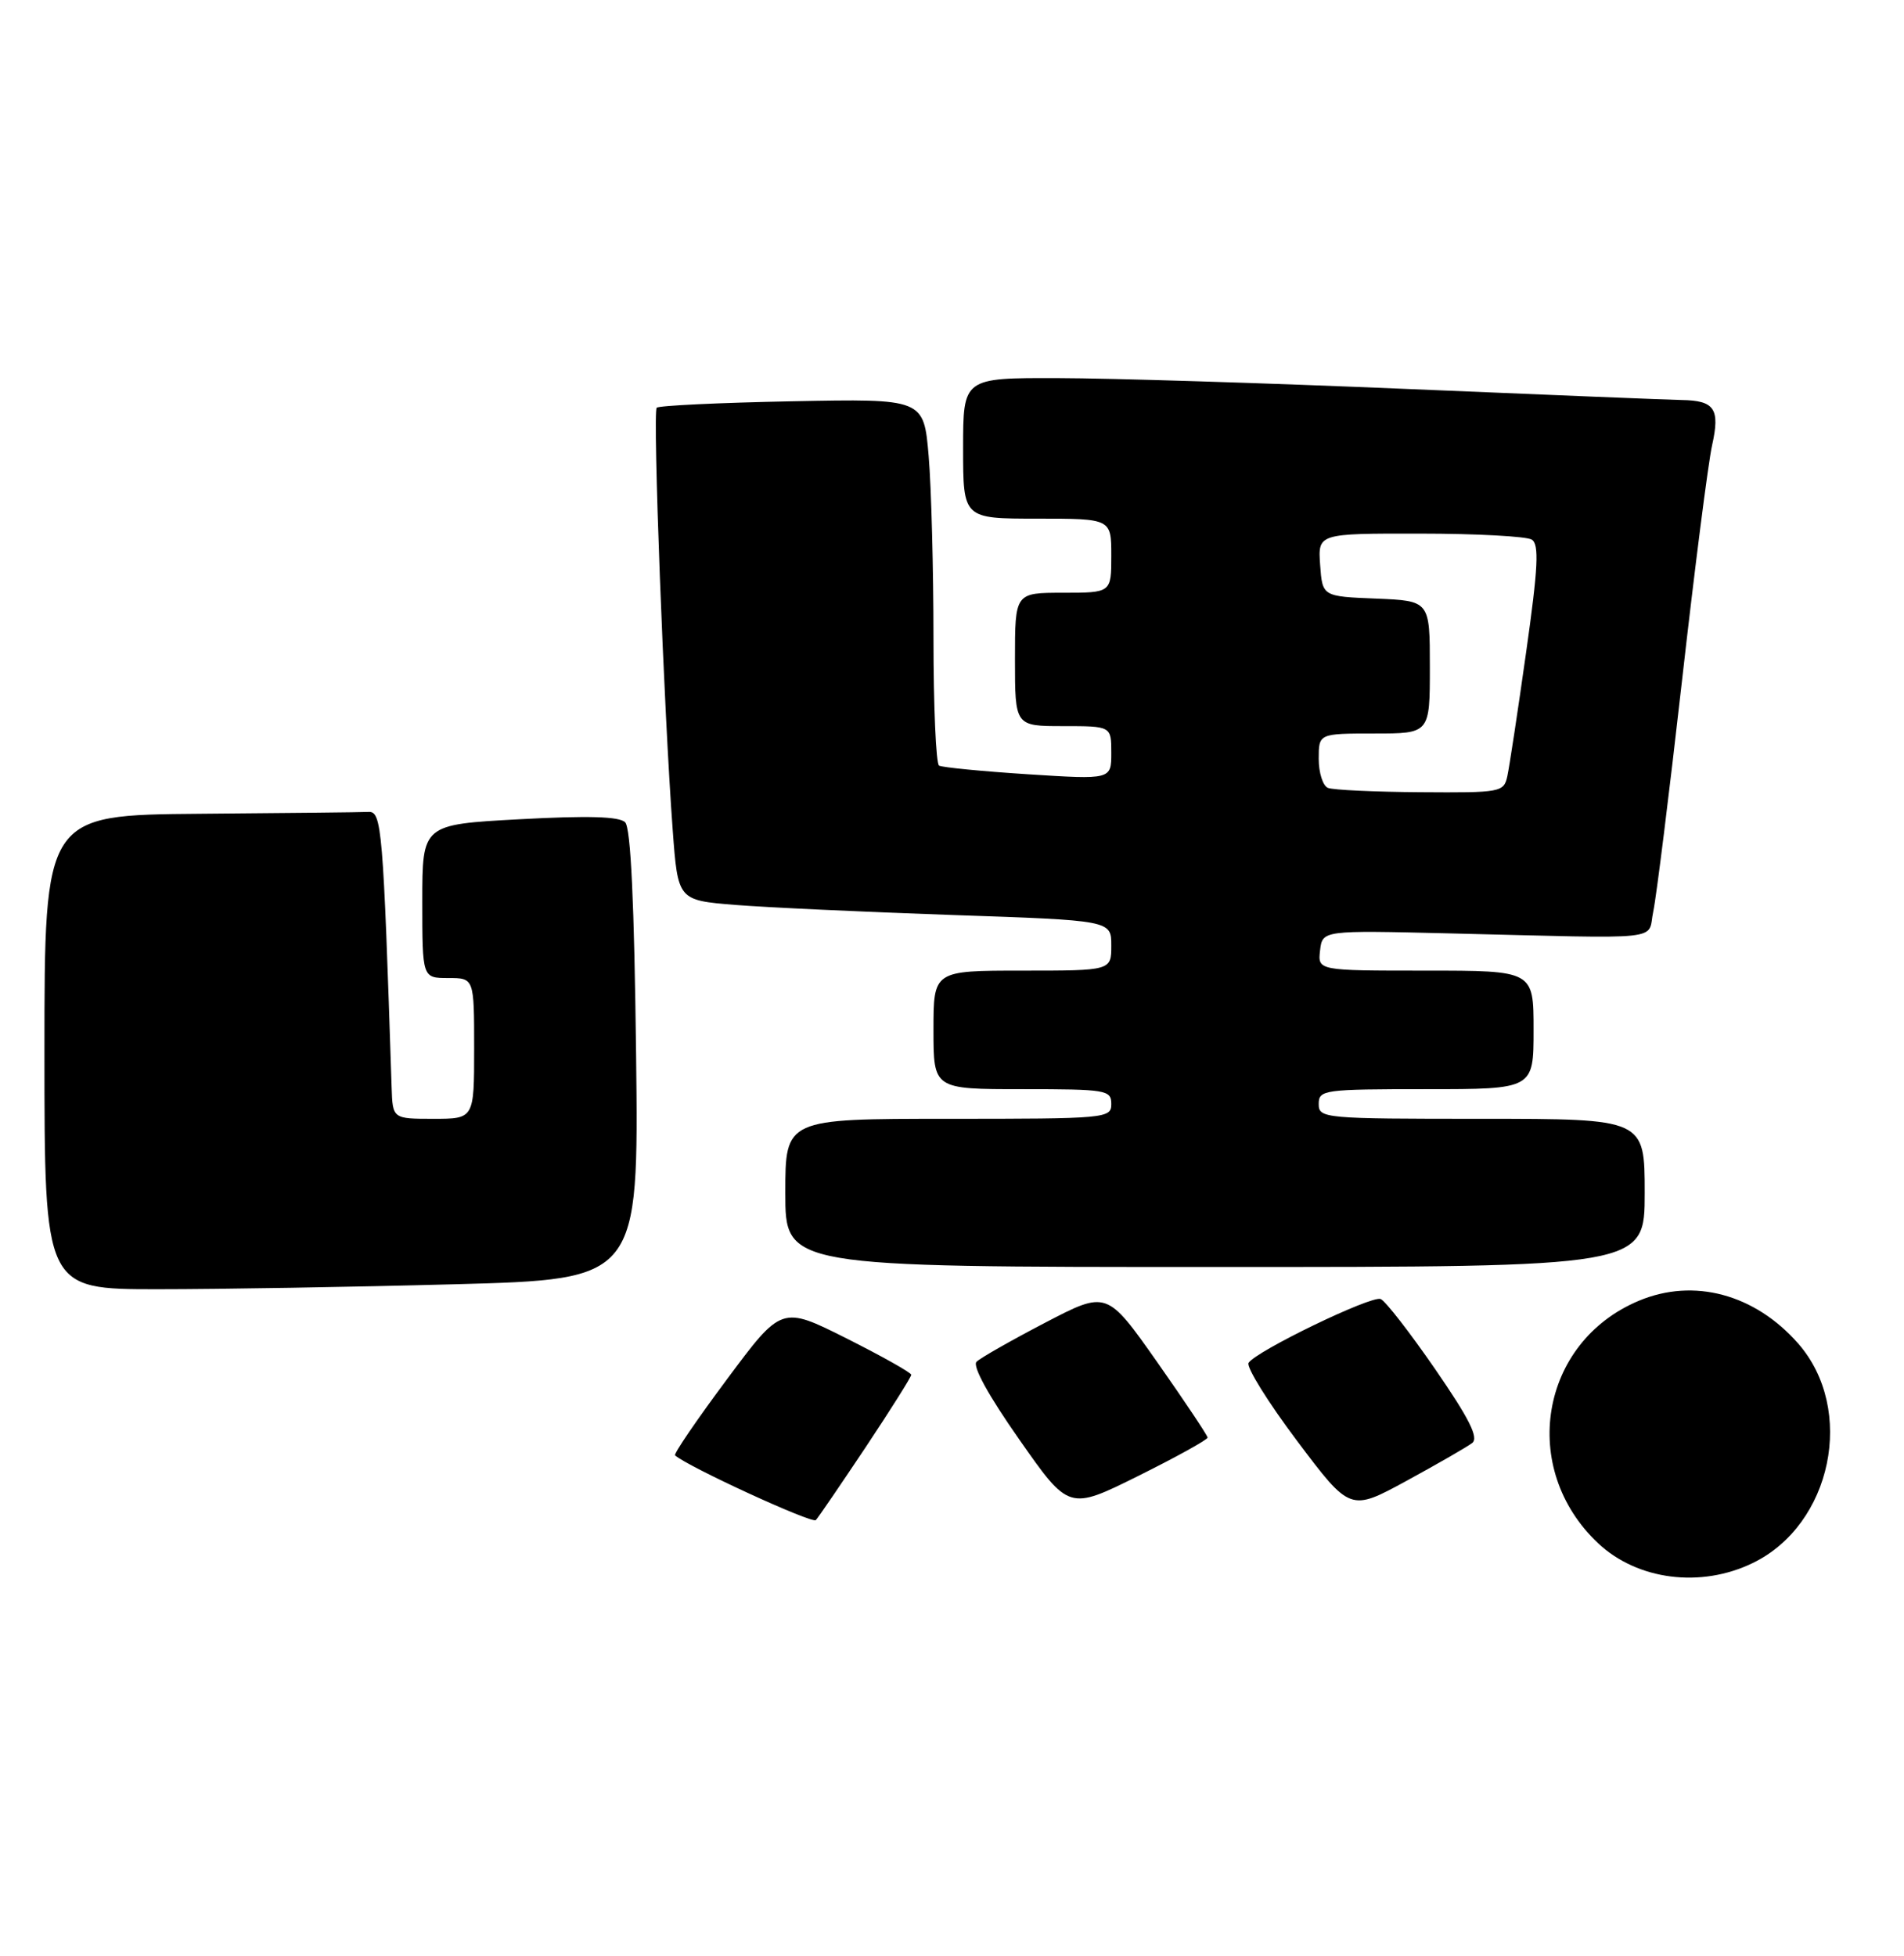 <?xml version="1.0" encoding="UTF-8" standalone="no"?>
<!DOCTYPE svg PUBLIC "-//W3C//DTD SVG 1.1//EN" "http://www.w3.org/Graphics/SVG/1.1/DTD/svg11.dtd" >
<svg xmlns="http://www.w3.org/2000/svg" xmlns:xlink="http://www.w3.org/1999/xlink" version="1.1" viewBox="0 0 257 264">
 <g >
 <path fill="currentColor"
d=" M 236.57 210.96 C 247.29 205.78 250.51 190.21 242.71 181.32 C 236.86 174.66 228.64 172.45 221.23 175.55 C 207.84 181.14 204.98 198.21 215.73 208.30 C 221.02 213.26 229.56 214.36 236.57 210.96 Z  M 116.87 195.29 C 120.24 190.22 123.00 185.84 123.00 185.55 C 123.00 185.26 119.06 183.05 114.25 180.63 C 105.50 176.24 105.50 176.24 98.12 186.16 C 94.06 191.61 90.91 196.23 91.12 196.42 C 92.75 197.91 109.63 205.68 110.12 205.16 C 110.46 204.80 113.49 200.35 116.87 195.29 Z  M 163.00 194.02 C 162.99 193.74 159.93 189.15 156.20 183.84 C 149.40 174.18 149.40 174.18 141.07 178.52 C 136.49 180.91 132.32 183.28 131.81 183.79 C 131.23 184.37 133.44 188.38 137.58 194.28 C 144.28 203.85 144.28 203.85 153.64 199.20 C 158.79 196.64 163.00 194.31 163.00 194.02 Z  M 198.72 194.75 C 199.62 194.05 198.33 191.48 193.72 184.79 C 190.30 179.83 186.99 175.57 186.36 175.32 C 185.10 174.82 169.52 182.36 168.53 183.94 C 168.20 184.49 171.14 189.23 175.08 194.47 C 182.25 204.00 182.25 204.00 189.87 199.85 C 194.07 197.56 198.05 195.27 198.72 194.75 Z  M 61.36 173.33 C 86.21 172.67 86.21 172.67 85.86 142.39 C 85.61 121.77 85.14 111.74 84.38 110.98 C 83.59 110.19 79.37 110.07 70.13 110.57 C 57.00 111.28 57.00 111.28 57.00 121.64 C 57.00 132.00 57.00 132.00 60.50 132.00 C 64.00 132.00 64.00 132.00 64.00 141.50 C 64.00 151.00 64.00 151.00 58.50 151.00 C 53.00 151.00 53.00 151.00 52.86 146.75 C 51.72 111.77 51.53 109.50 49.75 109.58 C 48.79 109.63 38.55 109.74 27.00 109.83 C 6.00 110.00 6.00 110.00 6.00 142.00 C 6.00 174.00 6.00 174.00 21.25 174.00 C 29.64 174.00 47.68 173.70 61.36 173.33 Z  M 222.00 161.00 C 222.00 151.00 222.00 151.00 200.00 151.00 C 178.67 151.00 178.00 150.94 178.00 149.00 C 178.00 147.09 178.67 147.00 192.50 147.00 C 207.00 147.00 207.00 147.00 207.00 139.00 C 207.00 131.00 207.00 131.00 192.43 131.00 C 177.87 131.00 177.87 131.00 178.18 128.28 C 178.50 125.56 178.50 125.56 195.50 125.97 C 225.44 126.69 222.29 127.03 223.16 123.00 C 223.57 121.08 225.31 107.12 227.02 92.00 C 228.73 76.88 230.56 62.51 231.10 60.08 C 232.19 55.18 231.44 54.06 227.00 53.99 C 225.62 53.97 208.97 53.30 190.00 52.50 C 171.03 51.70 149.76 51.04 142.75 51.03 C 130.00 51.00 130.00 51.00 130.00 60.50 C 130.00 70.00 130.00 70.00 140.00 70.00 C 150.00 70.00 150.00 70.00 150.00 75.00 C 150.00 80.00 150.00 80.00 143.50 80.00 C 137.00 80.00 137.00 80.00 137.00 89.00 C 137.00 98.00 137.00 98.00 143.50 98.00 C 150.00 98.00 150.00 98.00 150.00 101.61 C 150.00 105.22 150.00 105.22 138.75 104.50 C 132.56 104.10 127.16 103.57 126.75 103.33 C 126.34 103.08 126.00 95.33 126.00 86.09 C 126.00 76.86 125.71 65.82 125.35 61.56 C 124.69 53.81 124.69 53.81 106.93 54.16 C 97.16 54.35 88.93 54.74 88.64 55.03 C 88.08 55.59 89.61 96.03 90.80 112.00 C 91.50 121.50 91.50 121.50 99.21 122.13 C 103.45 122.47 116.61 123.08 128.46 123.49 C 150.00 124.22 150.00 124.22 150.00 127.61 C 150.00 131.00 150.00 131.00 138.00 131.00 C 126.00 131.00 126.00 131.00 126.00 139.00 C 126.00 147.00 126.00 147.00 138.00 147.00 C 149.33 147.00 150.00 147.11 150.00 149.00 C 150.00 150.94 149.33 151.00 128.00 151.00 C 106.00 151.00 106.00 151.00 106.00 161.00 C 106.00 171.00 106.00 171.00 164.00 171.00 C 222.00 171.00 222.00 171.00 222.00 161.00 Z  M 179.25 106.34 C 178.56 106.06 178.00 104.30 178.00 102.42 C 178.00 99.00 178.00 99.00 185.50 99.00 C 193.00 99.00 193.00 99.00 193.00 90.04 C 193.00 81.09 193.00 81.09 185.75 80.79 C 178.50 80.50 178.50 80.50 178.19 76.25 C 177.89 72.00 177.89 72.00 191.69 72.02 C 199.29 72.02 206.07 72.39 206.76 72.83 C 207.77 73.47 207.62 76.57 205.99 88.07 C 204.87 96.01 203.73 103.51 203.46 104.75 C 202.98 106.93 202.59 107.00 191.73 106.92 C 185.55 106.88 179.94 106.62 179.25 106.34 Z "/>
</g>
</svg>